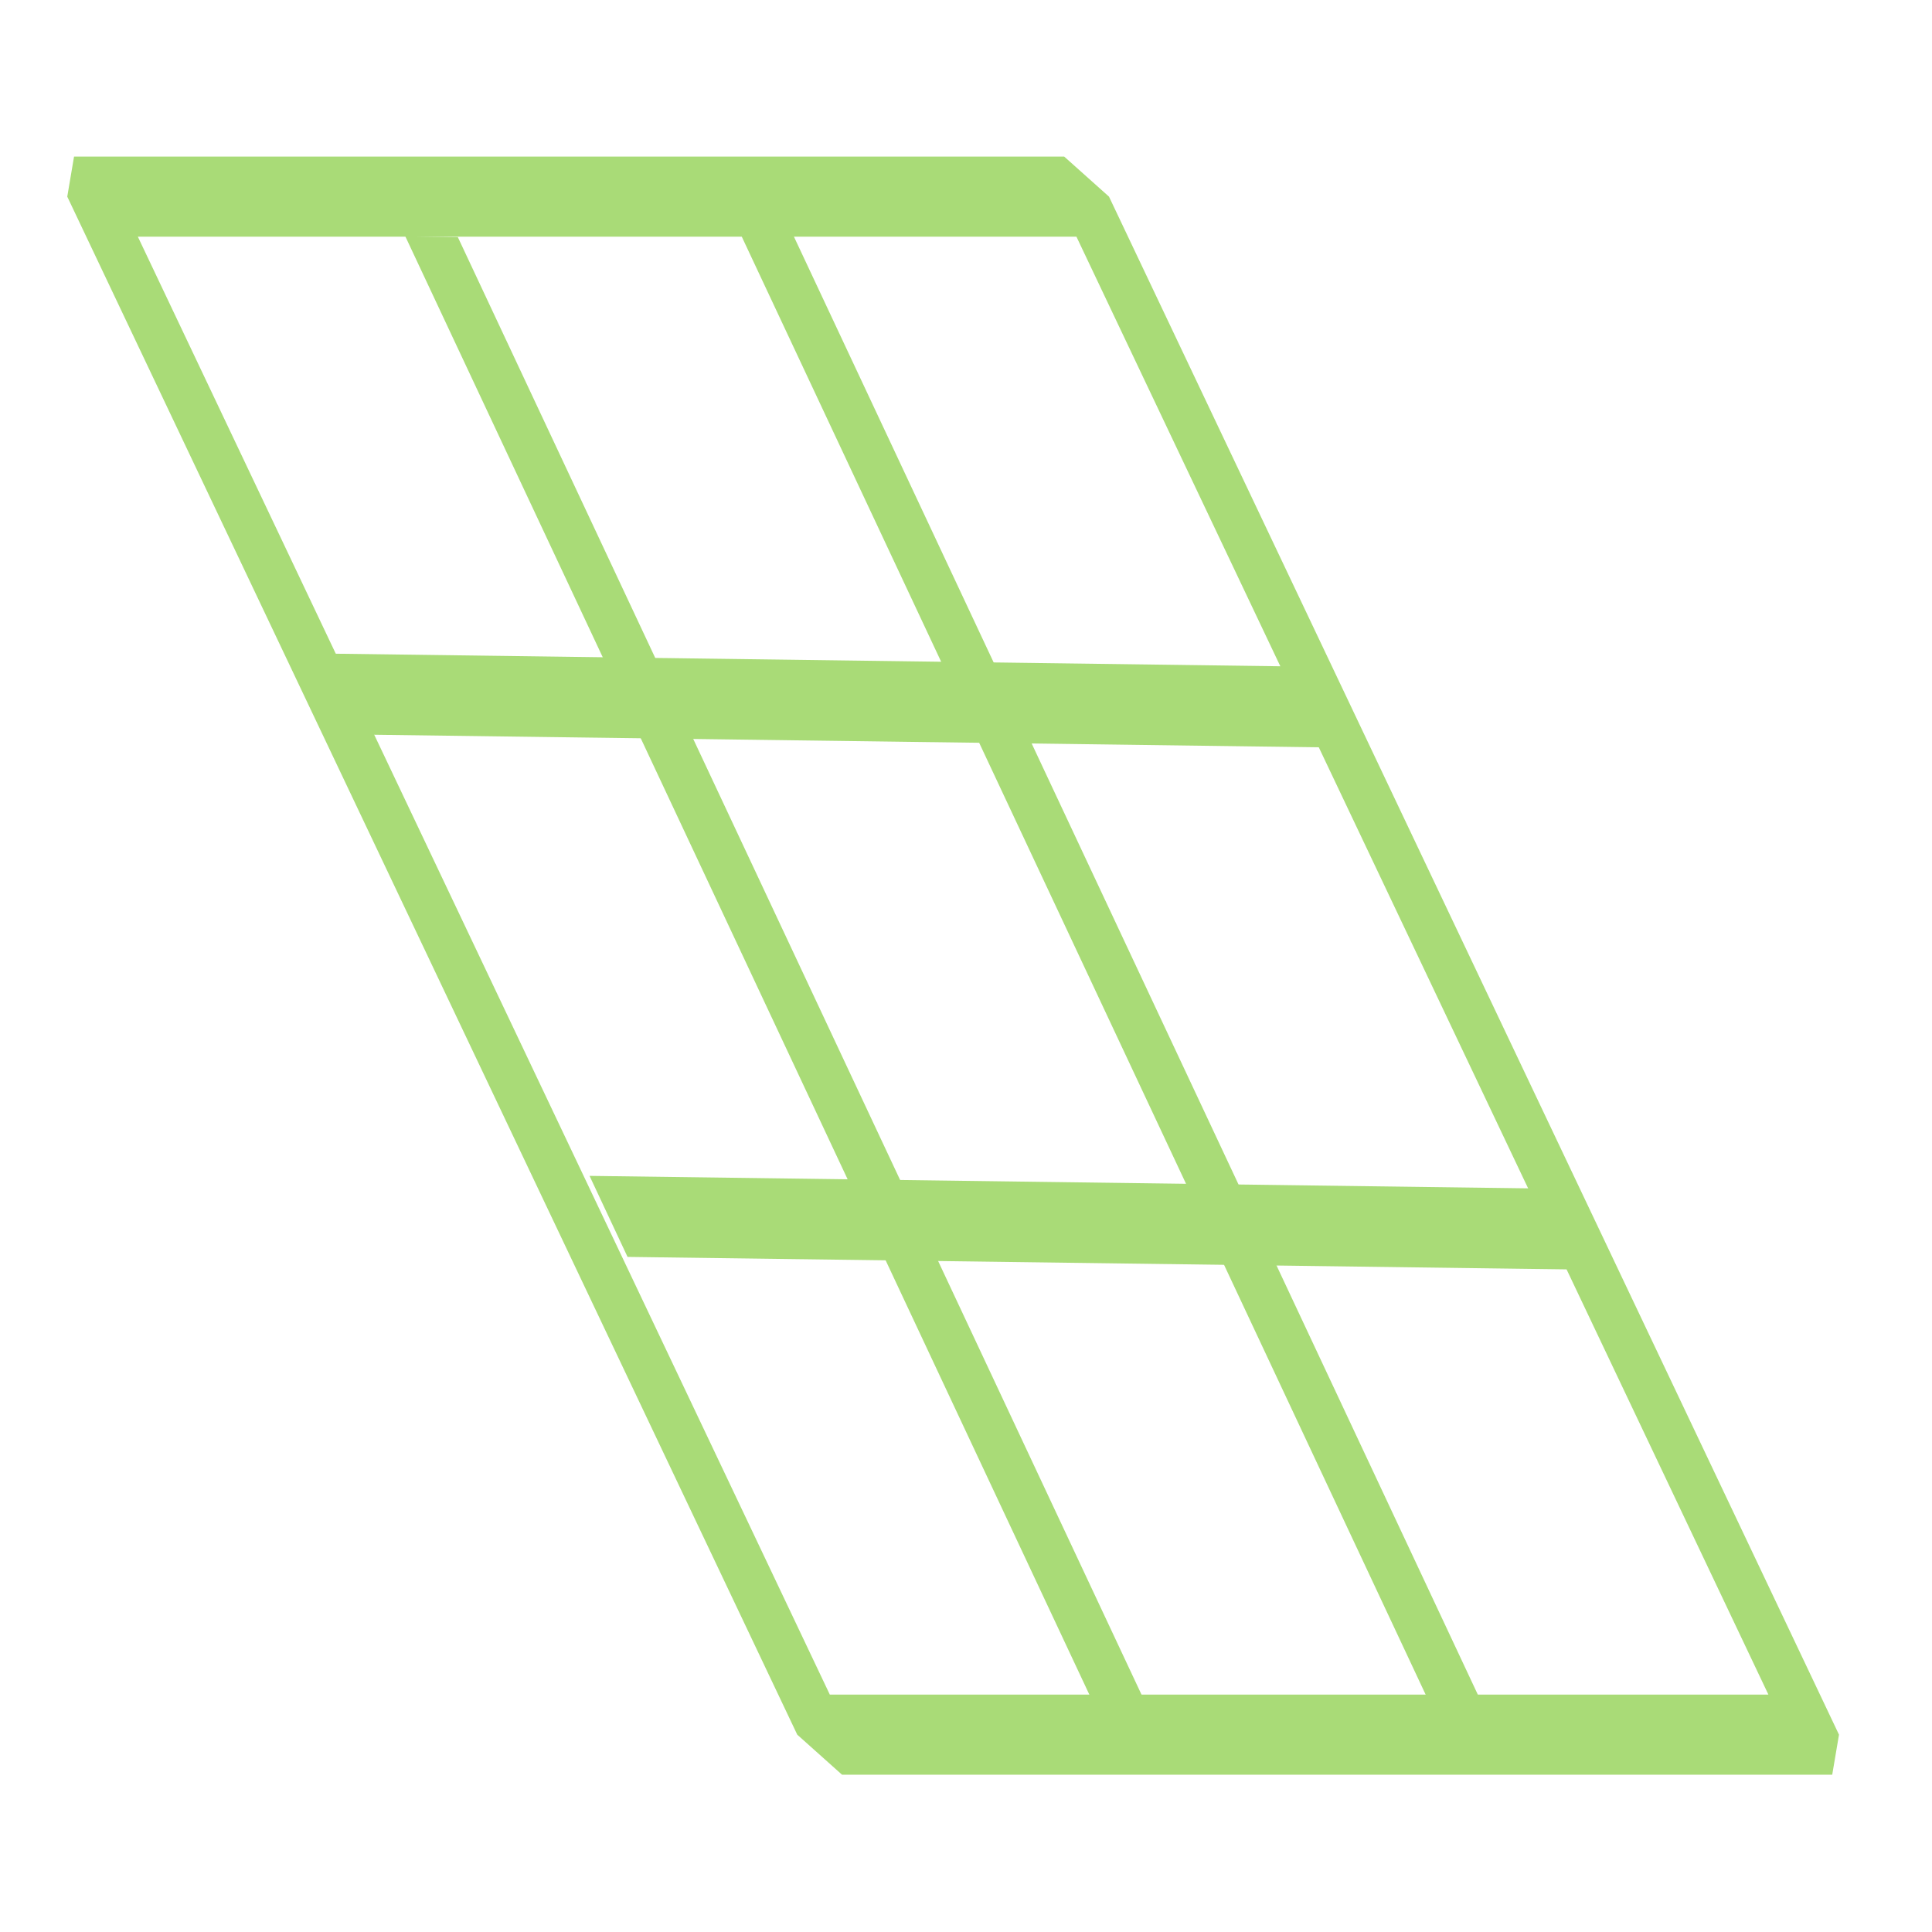 <?xml version="1.0" encoding="UTF-8" standalone="no"?>
<svg
   width="24"
   height="24"
   viewBox="0 0 6.35 6.35"
   version="1.1"
   id="svg8"
   inkscape:version="1.1.1 (3bf5ae0d25, 2021-09-20, custom)"
   sodipodi:docname="free_grid.svg"
   xmlns:inkscape="http://www.inkscape.org/namespaces/inkscape"
   xmlns:sodipodi="http://sodipodi.sourceforge.net/DTD/sodipodi-0.dtd"
   xmlns="http://www.w3.org/2000/svg"
   xmlns:svg="http://www.w3.org/2000/svg"
   xmlns:rdf="http://www.w3.org/1999/02/22-rdf-syntax-ns#"
   xmlns:cc="http://creativecommons.org/ns#"
   xmlns:dc="http://purl.org/dc/elements/1.1/">
  <defs
     id="defs2" />
  <sodipodi:namedview
     id="base"
     pagecolor="#ffffff"
     bordercolor="#666666"
     borderopacity="1.0"
     inkscape:pageopacity="0.0"
     inkscape:pageshadow="2"
     inkscape:zoom="7.9195959"
     inkscape:cx="8.7125658"
     inkscape:cy="12.81631"
     inkscape:document-units="px"
     inkscape:current-layer="layer1"
     inkscape:document-rotation="0"
     showgrid="false"
     units="px"
     inkscape:window-width="1920"
     inkscape:window-height="1015"
     inkscape:window-x="0"
     inkscape:window-y="32"
     inkscape:window-maximized="1"
     inkscape:pagecheckerboard="0" />
  <g
     inkscape:label="Capa 1"
     inkscape:groupmode="layer"
     id="layer1">
    <g
       id="g1030"
       transform="matrix(0.647,0,0.477,1.005,-0.436,-0.017)">
      <rect
         style="fill:none;stroke:#a9db77;stroke-width:0.262;stroke-linecap:round;stroke-linejoin:bevel;stroke-miterlimit:4;stroke-dasharray:none"
         id="rect899"
         width="5.03"
         height="5.03"
         x="0.66"
         y="0.66" />
      <path
         style="fill:none;stroke:#a9db77;stroke-width:0.265px;stroke-linecap:butt;stroke-linejoin:miter;stroke-opacity:1"
         d="M 2.283,0.791 2.241,5.664"
         id="path891" />
      <path
         style="fill:none;stroke:#a9db77;stroke-width:0.265px;stroke-linecap:butt;stroke-linejoin:miter;stroke-opacity:1"
         d="M 3.992,0.726 3.95,5.599"
         id="path891-3" />
      <path
         style="fill:none;stroke:#a9db77;stroke-width:0.265px;stroke-linecap:butt;stroke-linejoin:miter;stroke-opacity:1"
         d="M 5.627,2.329 0.754,2.287"
         id="path891-6" />
      <path
         style="fill:none;stroke:#a9db77;stroke-width:0.265px;stroke-linecap:butt;stroke-linejoin:miter;stroke-opacity:1"
         d="M 5.692,4.037 0.82,3.995"
         id="path891-3-7" />
    </g>
  </g>
</svg>
